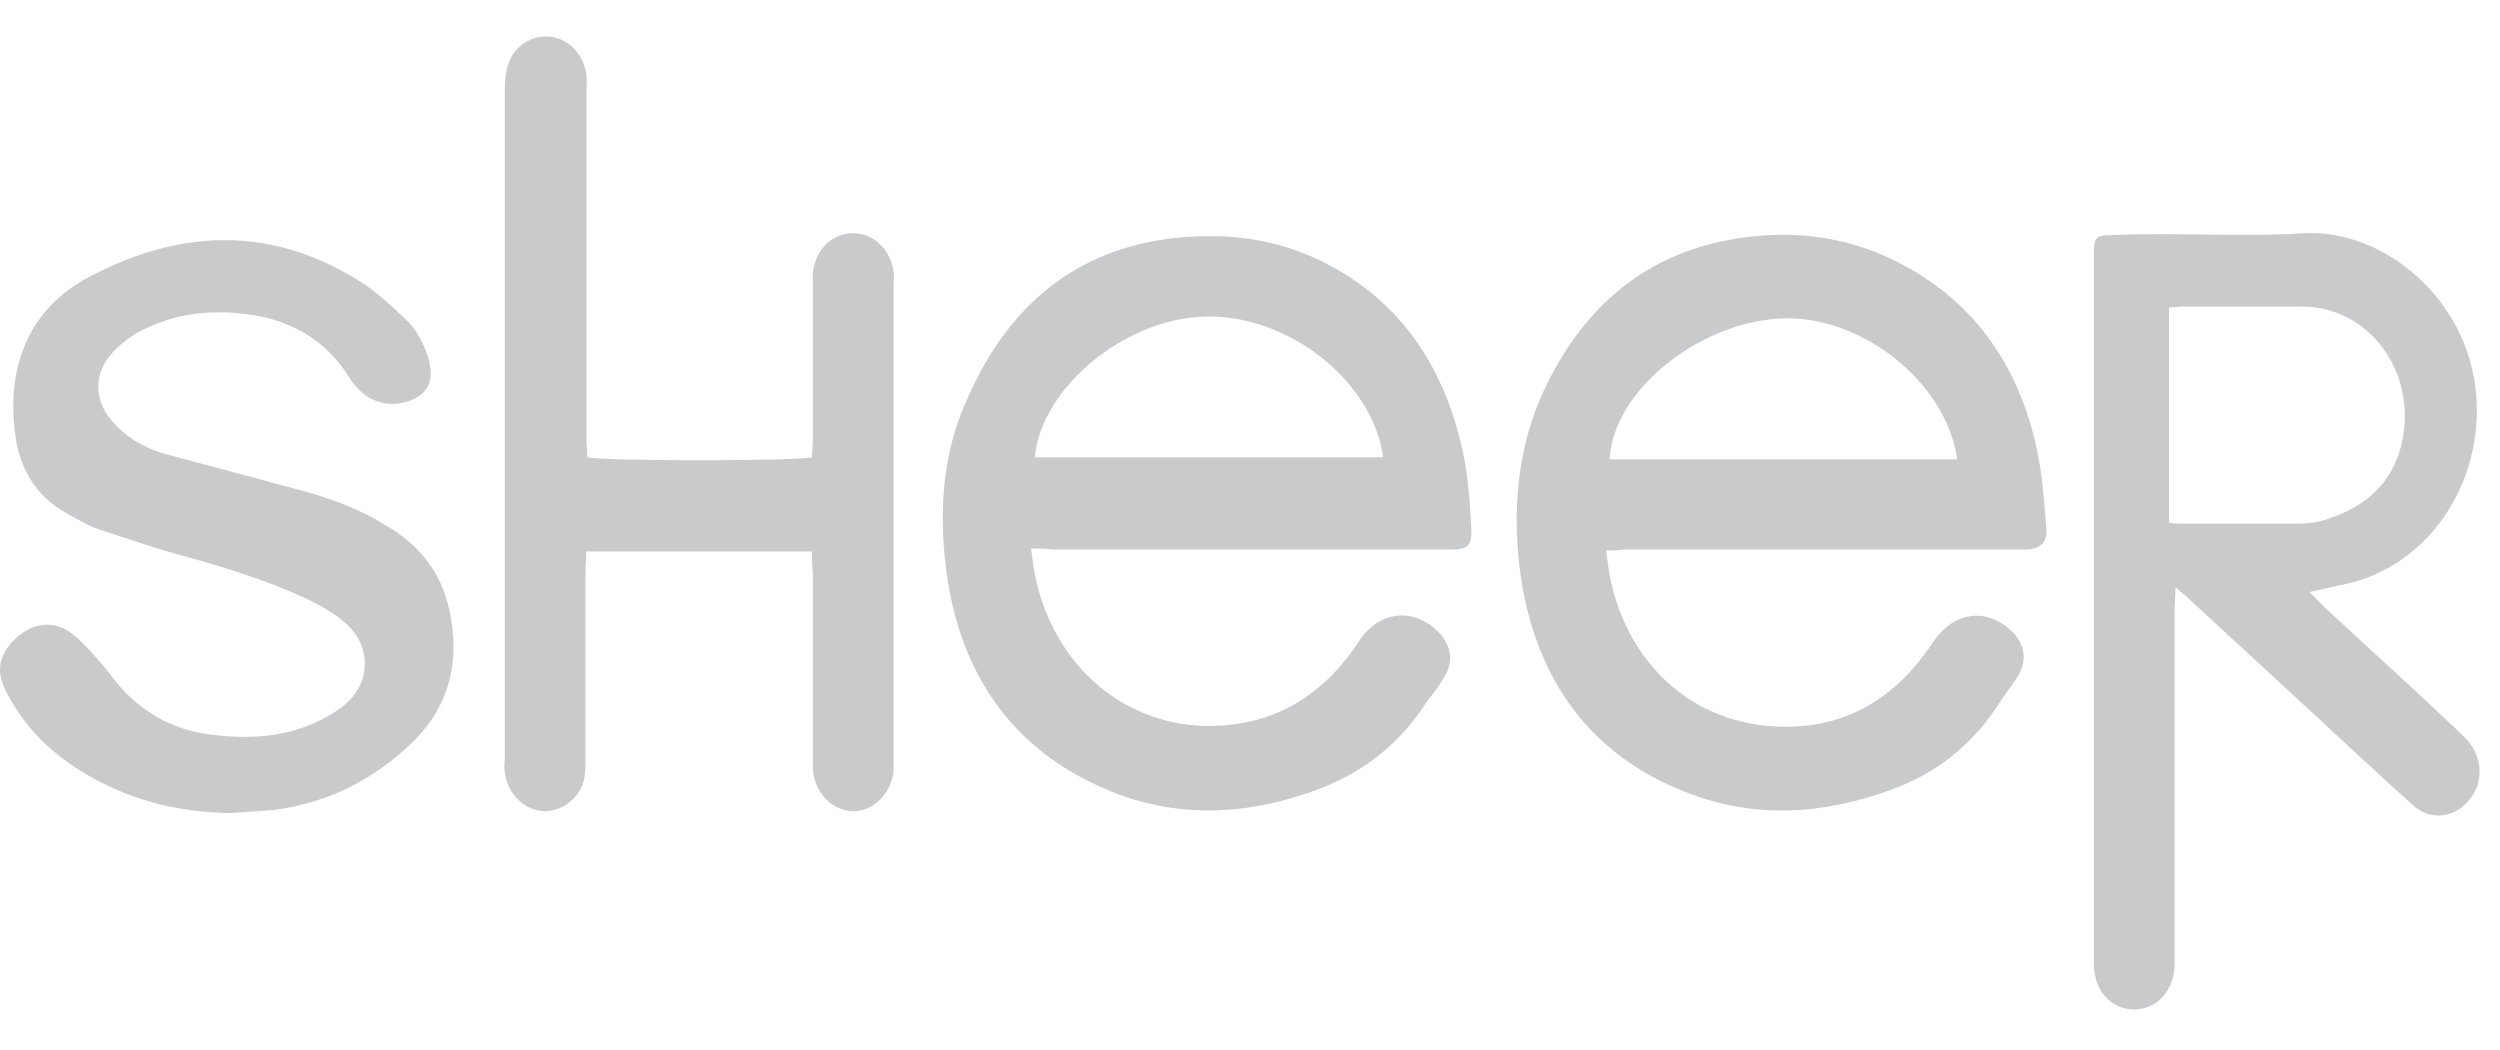 <svg width="50" height="21" viewBox="0 0 50 21" fill="none" xmlns="http://www.w3.org/2000/svg">
<path fill-rule="evenodd" clip-rule="evenodd" d="M32.12 11.01C32.157 11.248 32.175 11.426 32.212 11.605C32.579 13.27 33.789 14.38 35.366 14.519C36.76 14.638 37.86 14.063 38.667 12.834C39.071 12.239 39.713 12.14 40.226 12.616C40.52 12.893 40.556 13.25 40.318 13.587C40.189 13.766 40.061 13.944 39.933 14.143C39.401 14.936 38.704 15.471 37.842 15.788C36.448 16.303 35.055 16.383 33.679 15.828C31.827 15.094 30.727 13.627 30.415 11.526C30.232 10.237 30.342 8.948 30.892 7.779C31.68 6.113 32.927 5.082 34.651 4.785C35.788 4.587 36.925 4.706 37.989 5.261C39.493 6.034 40.41 7.342 40.758 9.087C40.85 9.563 40.886 10.059 40.923 10.534C40.96 10.832 40.831 10.97 40.538 10.99C40.41 10.99 40.281 10.99 40.153 10.99C37.585 10.99 35.018 10.99 32.45 10.99C32.377 11.01 32.285 11.01 32.12 11.01V11.01ZM39.144 9.186C38.924 7.62 37.182 6.272 35.586 6.371C33.917 6.47 32.249 7.858 32.194 9.186C34.486 9.186 36.815 9.186 39.144 9.186Z" fill="#c9cacc"/>
<path fill-rule="evenodd" clip-rule="evenodd" d="M20.622 10.97C20.64 11.129 20.659 11.248 20.677 11.367C20.989 13.21 22.383 14.479 24.106 14.519C25.408 14.539 26.435 13.964 27.187 12.814C27.591 12.199 28.306 12.14 28.801 12.675C29.04 12.953 29.076 13.27 28.856 13.587C28.764 13.746 28.654 13.884 28.544 14.023C27.976 14.915 27.206 15.49 26.252 15.827C24.858 16.323 23.465 16.363 22.126 15.788C20.2 14.975 19.118 13.389 18.898 11.168C18.788 10.098 18.88 9.047 19.302 8.076C20.09 6.212 21.392 5.062 23.299 4.785C24.308 4.646 25.317 4.725 26.252 5.141C27.939 5.895 28.929 7.302 29.296 9.225C29.369 9.662 29.406 10.118 29.425 10.554C29.443 10.911 29.369 10.99 29.021 10.99C28.416 10.99 27.792 10.99 27.187 10.99C25.133 10.99 23.079 10.99 21.044 10.99C20.915 10.97 20.787 10.97 20.622 10.97L20.622 10.97ZM27.664 9.146C27.444 7.6 25.757 6.291 24.106 6.331C22.492 6.37 20.824 7.758 20.695 9.146C23.006 9.146 25.317 9.146 27.664 9.146Z" fill="#c9cacc"/>
<path fill-rule="evenodd" clip-rule="evenodd" d="M46.187 11.841C46.315 11.96 46.388 12.04 46.462 12.119C47.36 12.951 48.259 13.764 49.139 14.597C49.194 14.657 49.267 14.716 49.322 14.775C49.653 15.132 49.689 15.648 49.377 16.005C49.084 16.362 48.607 16.421 48.259 16.104C47.635 15.549 47.03 14.974 46.425 14.419C45.545 13.606 44.683 12.813 43.803 12C43.729 11.921 43.638 11.861 43.509 11.742C43.509 11.94 43.491 12.059 43.491 12.198C43.491 14.478 43.491 16.758 43.491 19.038C43.491 19.137 43.491 19.256 43.491 19.355C43.454 19.851 43.106 20.208 42.647 20.188C42.207 20.168 41.895 19.811 41.877 19.316C41.877 19.216 41.877 19.098 41.877 18.998C41.877 14.498 41.877 9.998 41.877 5.497C41.877 5.358 41.877 5.22 41.877 5.081C41.877 4.764 41.914 4.704 42.189 4.704C42.574 4.684 42.959 4.684 43.326 4.684C44.243 4.684 45.178 4.724 46.095 4.664C47.635 4.585 49.359 5.933 49.524 7.896C49.671 9.66 48.571 11.326 46.902 11.683C46.7 11.722 46.48 11.782 46.187 11.841H46.187ZM43.381 10.454C43.472 10.473 43.546 10.473 43.601 10.473C44.371 10.473 45.141 10.473 45.911 10.473C46.132 10.473 46.352 10.454 46.572 10.374C47.287 10.136 47.855 9.68 48.039 8.848C48.35 7.44 47.379 6.132 46.04 6.132C45.251 6.132 44.463 6.132 43.656 6.132C43.564 6.132 43.472 6.151 43.381 6.151C43.381 7.599 43.381 9.006 43.381 10.454Z" fill="#c9cacc"/>
<path fill-rule="evenodd" clip-rule="evenodd" d="M16.239 11.029C14.717 11.029 13.232 11.029 11.728 11.029C11.728 11.167 11.709 11.306 11.709 11.425C11.709 12.674 11.709 13.923 11.709 15.172C11.709 15.331 11.709 15.489 11.673 15.628C11.563 16.005 11.196 16.243 10.847 16.223C10.462 16.183 10.151 15.866 10.096 15.45C10.077 15.351 10.096 15.252 10.096 15.152C10.096 10.692 10.096 6.231 10.096 1.79C10.096 1.612 10.114 1.433 10.169 1.274C10.297 0.898 10.664 0.68 11.049 0.739C11.398 0.799 11.691 1.116 11.728 1.512C11.746 1.631 11.728 1.75 11.728 1.869C11.728 4.169 11.728 6.449 11.728 8.749C11.728 8.888 11.746 9.026 11.746 9.145C12.021 9.225 15.946 9.225 16.239 9.145C16.239 9.046 16.257 8.927 16.257 8.808C16.257 7.797 16.257 6.786 16.257 5.775C16.257 5.676 16.257 5.577 16.257 5.478C16.294 5.022 16.606 4.684 17.028 4.665C17.449 4.645 17.816 4.982 17.871 5.438C17.89 5.537 17.871 5.636 17.871 5.735C17.871 8.868 17.871 12 17.871 15.133C17.871 15.232 17.871 15.331 17.871 15.43C17.816 15.886 17.449 16.243 17.046 16.223C16.624 16.203 16.294 15.846 16.257 15.39C16.257 15.291 16.257 15.192 16.257 15.093C16.257 13.884 16.257 12.654 16.257 11.445C16.239 11.326 16.239 11.187 16.239 11.029H16.239Z" fill="#c9cacc"/>
<path fill-rule="evenodd" clip-rule="evenodd" d="M4.594 16.262C3.512 16.242 2.503 15.984 1.568 15.389C1.165 15.132 0.798 14.815 0.504 14.438C0.358 14.24 0.211 14.022 0.101 13.784C-0.082 13.407 -0.009 13.11 0.266 12.812C0.578 12.495 1.018 12.356 1.44 12.673C1.641 12.832 1.825 13.03 1.99 13.229C2.155 13.407 2.283 13.605 2.448 13.784C2.943 14.319 3.549 14.616 4.245 14.696C4.887 14.775 5.529 14.755 6.153 14.517C6.409 14.418 6.666 14.279 6.886 14.101C7.418 13.665 7.436 12.931 6.923 12.475C6.684 12.257 6.391 12.099 6.098 11.96C5.364 11.623 4.612 11.385 3.842 11.167C3.218 11.008 2.613 10.79 1.99 10.592C1.751 10.512 1.531 10.374 1.311 10.255C0.724 9.918 0.394 9.382 0.303 8.689C0.119 7.281 0.614 6.151 1.788 5.536C3.585 4.585 5.401 4.505 7.18 5.616C7.51 5.814 7.821 6.111 8.115 6.389C8.335 6.587 8.482 6.884 8.573 7.182C8.72 7.697 8.482 7.955 8.06 8.054C7.693 8.133 7.363 8.014 7.106 7.717C7.051 7.658 7.014 7.598 6.978 7.539C6.556 6.865 5.951 6.488 5.217 6.329C4.484 6.191 3.75 6.21 3.053 6.508C2.797 6.607 2.54 6.765 2.338 6.964C1.843 7.42 1.843 8.034 2.32 8.51C2.632 8.827 2.998 9.006 3.402 9.105C4.282 9.343 5.181 9.581 6.061 9.819C6.629 9.977 7.18 10.175 7.693 10.493C8.353 10.869 8.83 11.425 8.995 12.237C9.197 13.229 8.995 14.101 8.28 14.815C7.473 15.608 6.538 16.064 5.456 16.202C5.162 16.222 4.869 16.242 4.594 16.262L4.594 16.262Z" fill="#c9cacc"/>
</svg>
